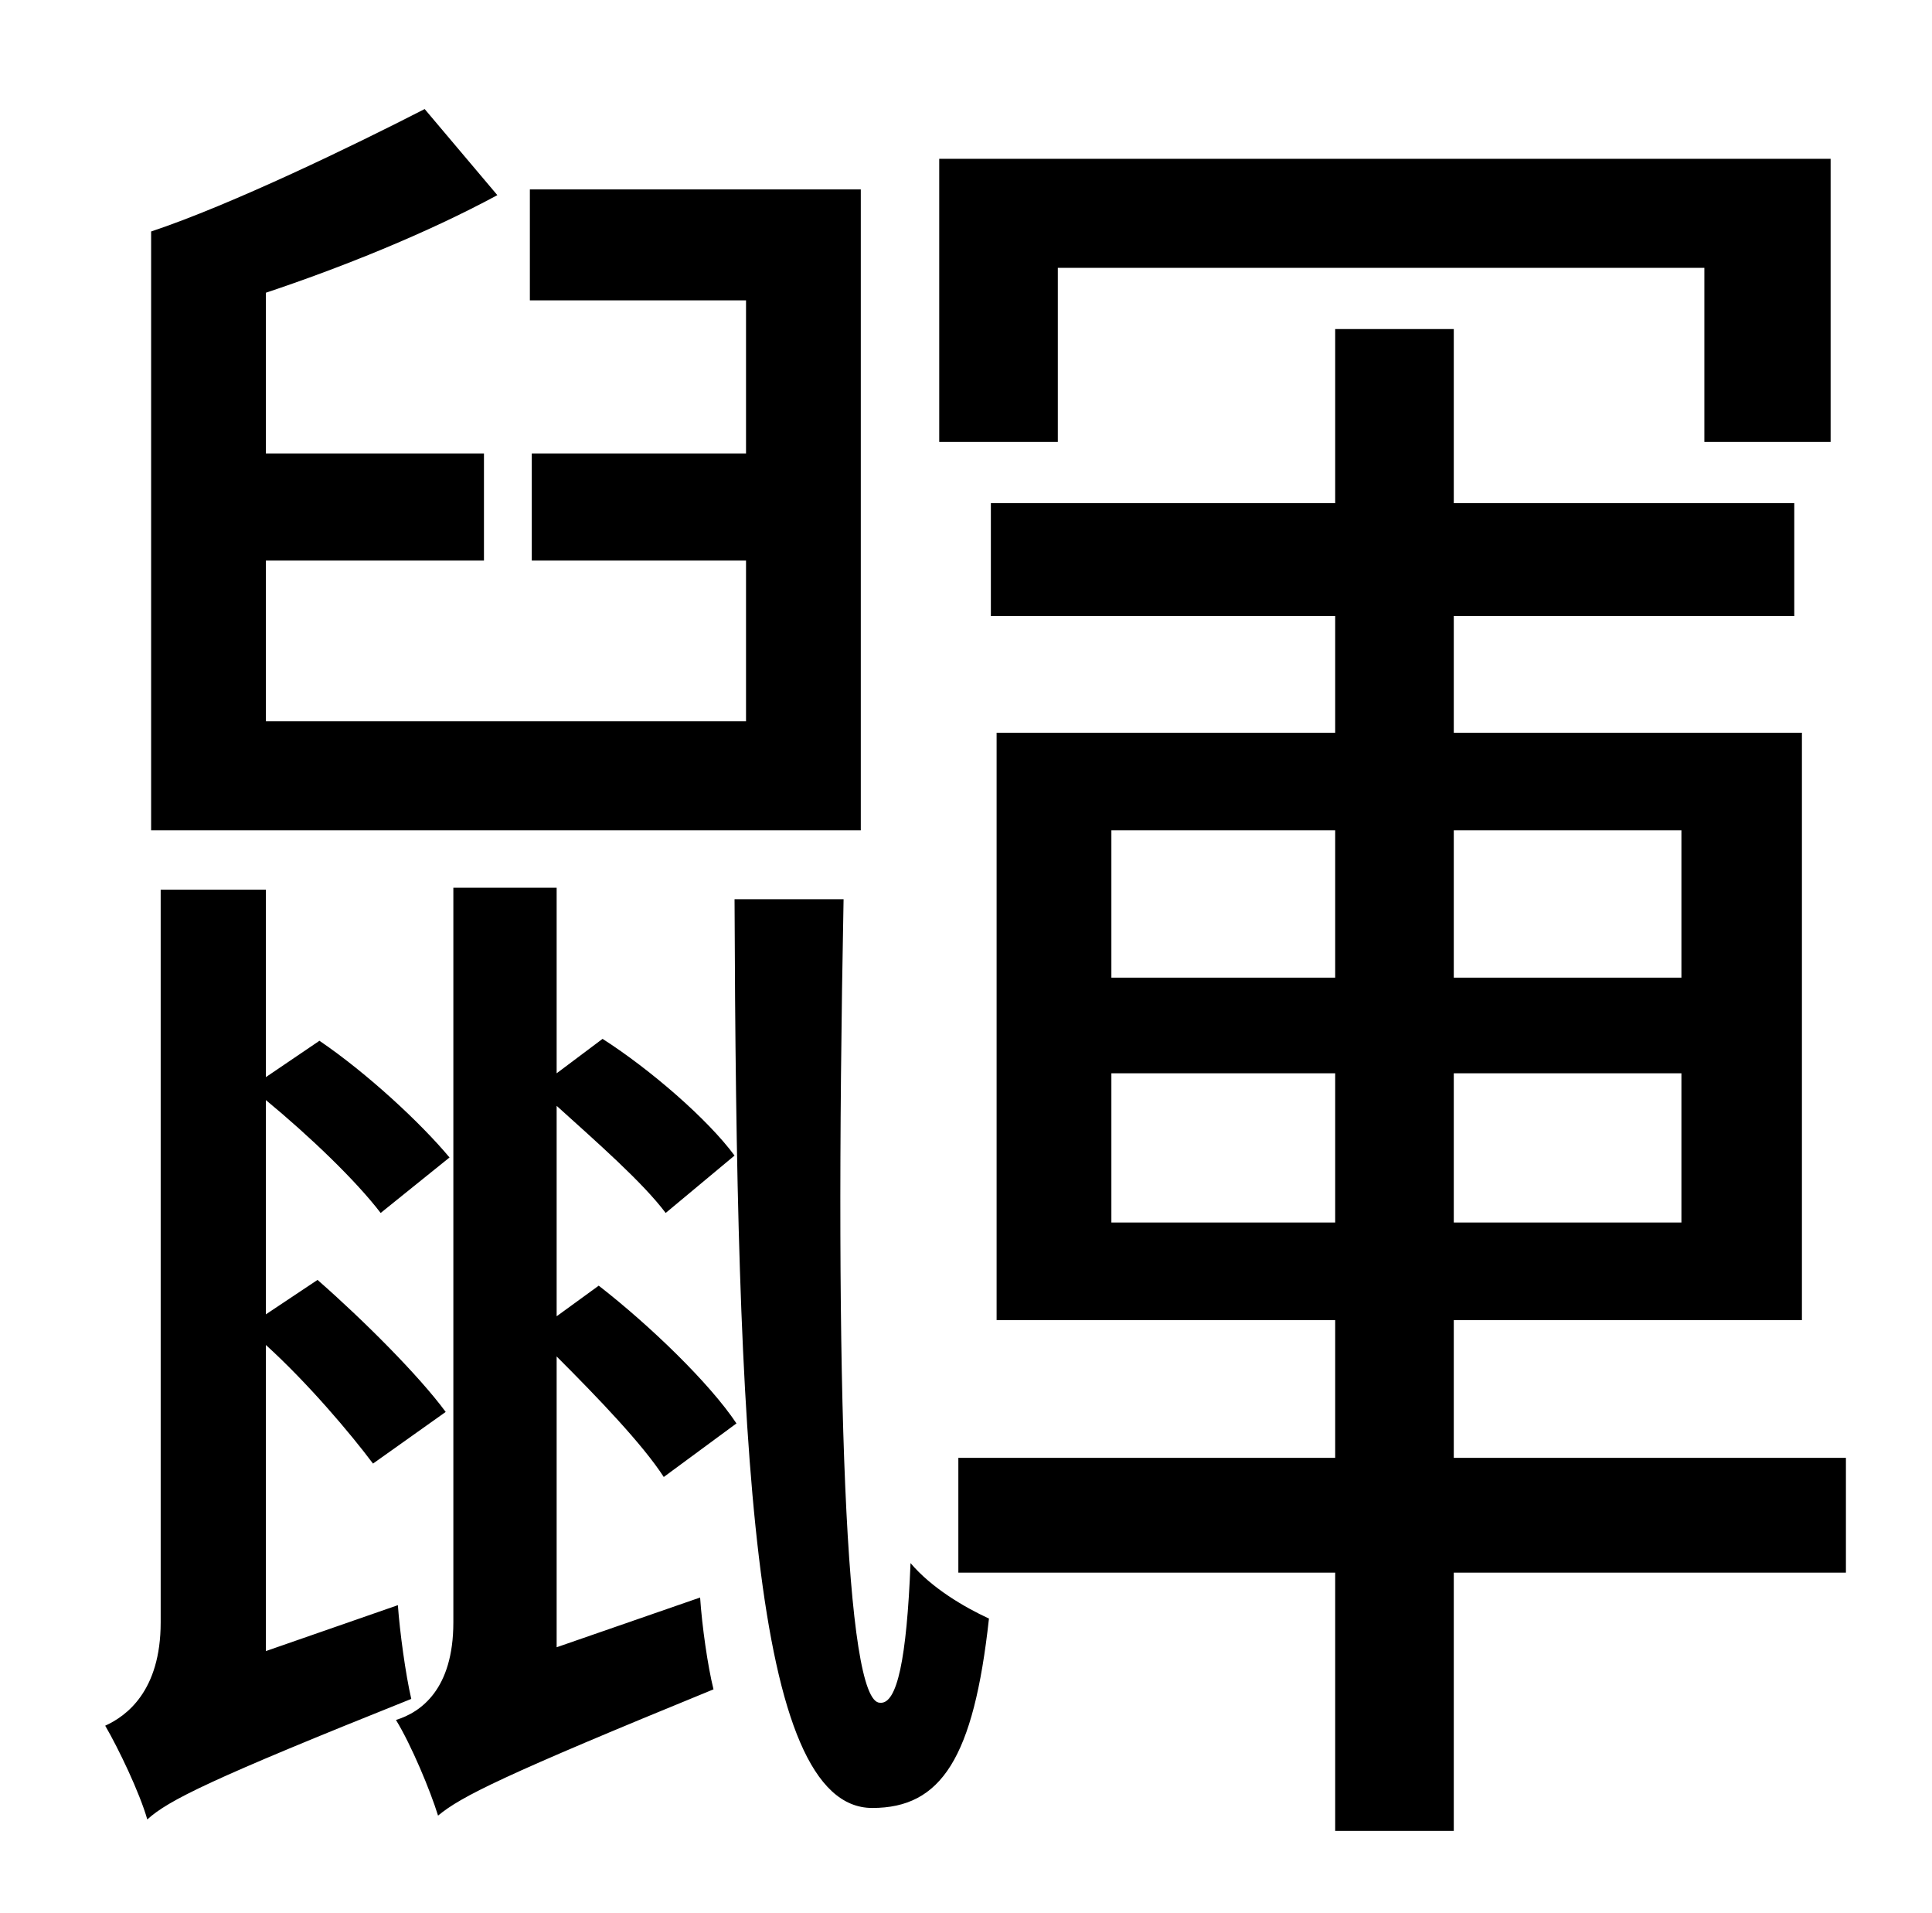 <?xml version="1.0" standalone="no"?>
<!DOCTYPE svg PUBLIC "-//W3C//DTD SVG 1.1//EN" "http://www.w3.org/Graphics/SVG/1.1/DTD/svg11.dtd" >
<svg xmlns="http://www.w3.org/2000/svg" xmlns:xlink="http://www.w3.org/1999/xlink" version="1.1" viewBox="-10 0 1010 1000">
   <path fill="currentColor"
d="M543 140v91h-62v-148h466v148h-66v-91h-338zM440 99v335h-371v-313c42 -14 106 -45 143 -64l38 45c-37 20 -82 38 -121 51v84h114v56h-114v84h251v-84h-112v-56h112v-80h-113v-58h173zM129 863l69 -24c1 14 4 36 7 49c-105 42 -127 53 -138 63c-4 -14 -15 -37 -22 -49
c11 -5 29 -18 29 -54v-383h55v98l28 -19c25 17 53 43 68 61l-36 29c-13 -17 -37 -40 -60 -59v112l27 -18c24 21 53 50 67 69l-38 27c-12 -16 -34 -42 -56 -62v160zM375 744l-38 28c-11 -17 -34 -41 -56 -63v152l75 -26c1 15 4 36 7 48c-110 45 -132 56 -144 66
c-4 -13 -14 -37 -22 -50c13 -4 30 -16 30 -51v-384h54v97l24 -18c25 16 55 42 69 61l-36 30c-12 -16 -36 -37 -57 -56v110l22 -16c27 21 58 51 72 72zM374 470h57c-5 259 1 420 19 420c9 1 14 -23 16 -73c11 13 28 23 41 29c-8 73 -25 99 -61 99c-63 0 -71 -191 -72 -475z
M571 639h117v-78h-117v78zM571 434v77h117v-77h-117zM869 434h-119v77h119v-77zM869 639v-78h-119v78h119zM955 762v60h-205v135h-62v-135h-197v-60h197v-72h-177v-307h177v-61h-180v-59h180v-91h62v91h178v59h-178v61h182v307h-182v72h205z" />
</svg>
